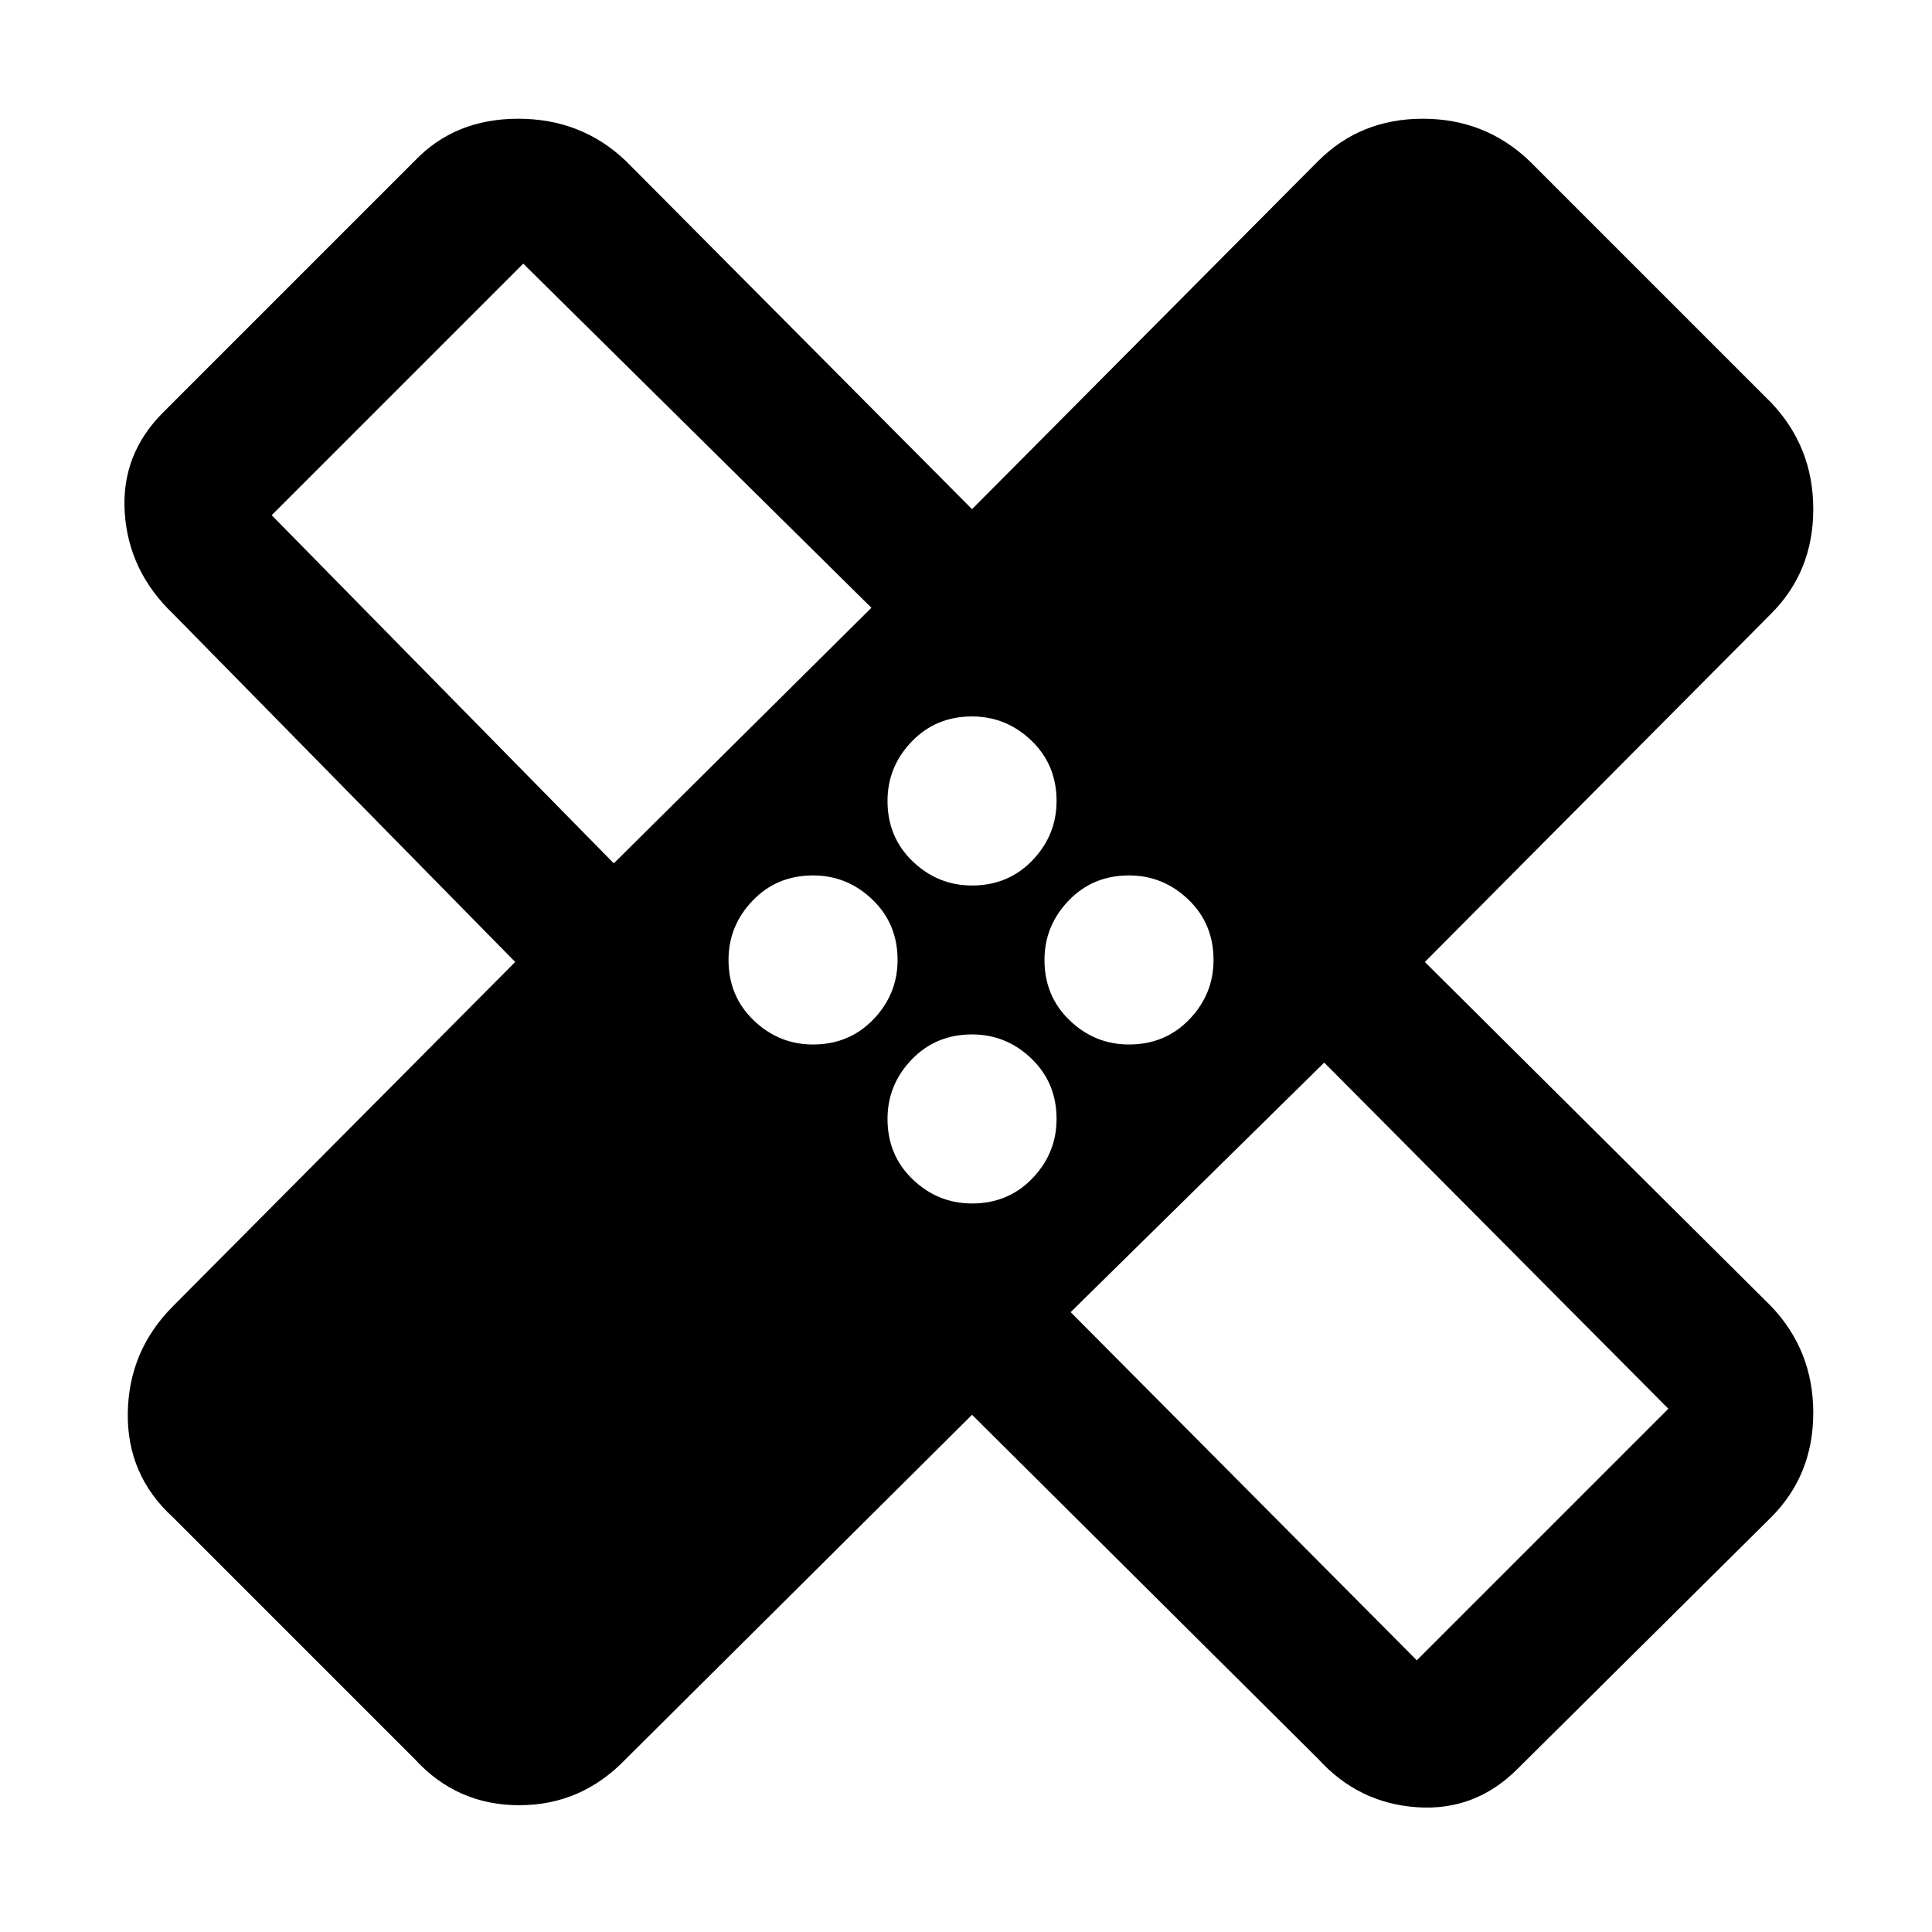 <svg xmlns="http://www.w3.org/2000/svg" height="48" width="48"><path d="M24.15 35.15 15.55 43.7Q14.45 44.85 12.9 44.85Q11.35 44.85 10.3 43.7L4.3 37.7Q3.15 36.65 3.175 35.1Q3.2 33.55 4.3 32.45L12.8 23.9L4.3 15.25Q3.2 14.2 3.1 12.75Q3 11.3 4.05 10.25L10.3 4Q11.3 2.95 12.875 2.95Q14.45 2.95 15.55 4L24.15 12.65L32.75 4Q33.8 2.95 35.35 2.95Q36.9 2.95 38 4L44 10Q45.05 11.1 45.05 12.65Q45.05 14.2 44 15.25L35.4 23.9L44 32.45Q45.05 33.55 45.05 35.1Q45.05 36.65 44 37.7L37.7 43.95Q36.65 45 35.2 44.9Q33.75 44.8 32.75 43.7ZM24.15 22Q25.05 22 25.65 21.375Q26.25 20.75 26.25 19.9Q26.25 19 25.625 18.4Q25 17.8 24.15 17.8Q23.25 17.8 22.65 18.425Q22.05 19.05 22.05 19.9Q22.05 20.8 22.675 21.4Q23.3 22 24.15 22ZM15.25 21.45 21.65 15.1 13 6.55Q13 6.55 13 6.55Q13 6.55 13 6.55L6.75 12.8Q6.75 12.8 6.75 12.8Q6.75 12.8 6.75 12.8ZM20.2 25.95Q21.1 25.95 21.7 25.325Q22.3 24.7 22.3 23.85Q22.3 22.95 21.675 22.35Q21.05 21.75 20.2 21.75Q19.3 21.75 18.7 22.375Q18.1 23 18.1 23.85Q18.1 24.75 18.725 25.35Q19.35 25.95 20.2 25.95ZM24.15 29.9Q25.05 29.9 25.65 29.275Q26.25 28.65 26.25 27.8Q26.25 26.9 25.625 26.3Q25 25.7 24.15 25.7Q23.25 25.7 22.65 26.325Q22.05 26.95 22.05 27.8Q22.05 28.7 22.675 29.3Q23.3 29.9 24.15 29.9ZM28.05 25.95Q28.95 25.95 29.55 25.325Q30.15 24.7 30.15 23.85Q30.15 22.95 29.525 22.35Q28.9 21.75 28.05 21.75Q27.15 21.75 26.55 22.375Q25.95 23 25.95 23.85Q25.95 24.75 26.575 25.35Q27.2 25.95 28.05 25.95ZM26.6 32.6 35.2 41.25Q35.2 41.25 35.2 41.25Q35.2 41.25 35.2 41.25L41.45 35Q41.45 35 41.45 35Q41.45 35 41.45 35L32.9 26.4ZM17.1 16.85Q17.1 16.85 17.1 16.85Q17.1 16.85 17.1 16.85Q17.1 16.85 17.1 16.85Q17.1 16.85 17.1 16.85ZM31.15 30.9Q31.15 30.9 31.15 30.9Q31.15 30.9 31.15 30.9Q31.15 30.9 31.15 30.9Q31.15 30.9 31.15 30.9Z"/></svg>